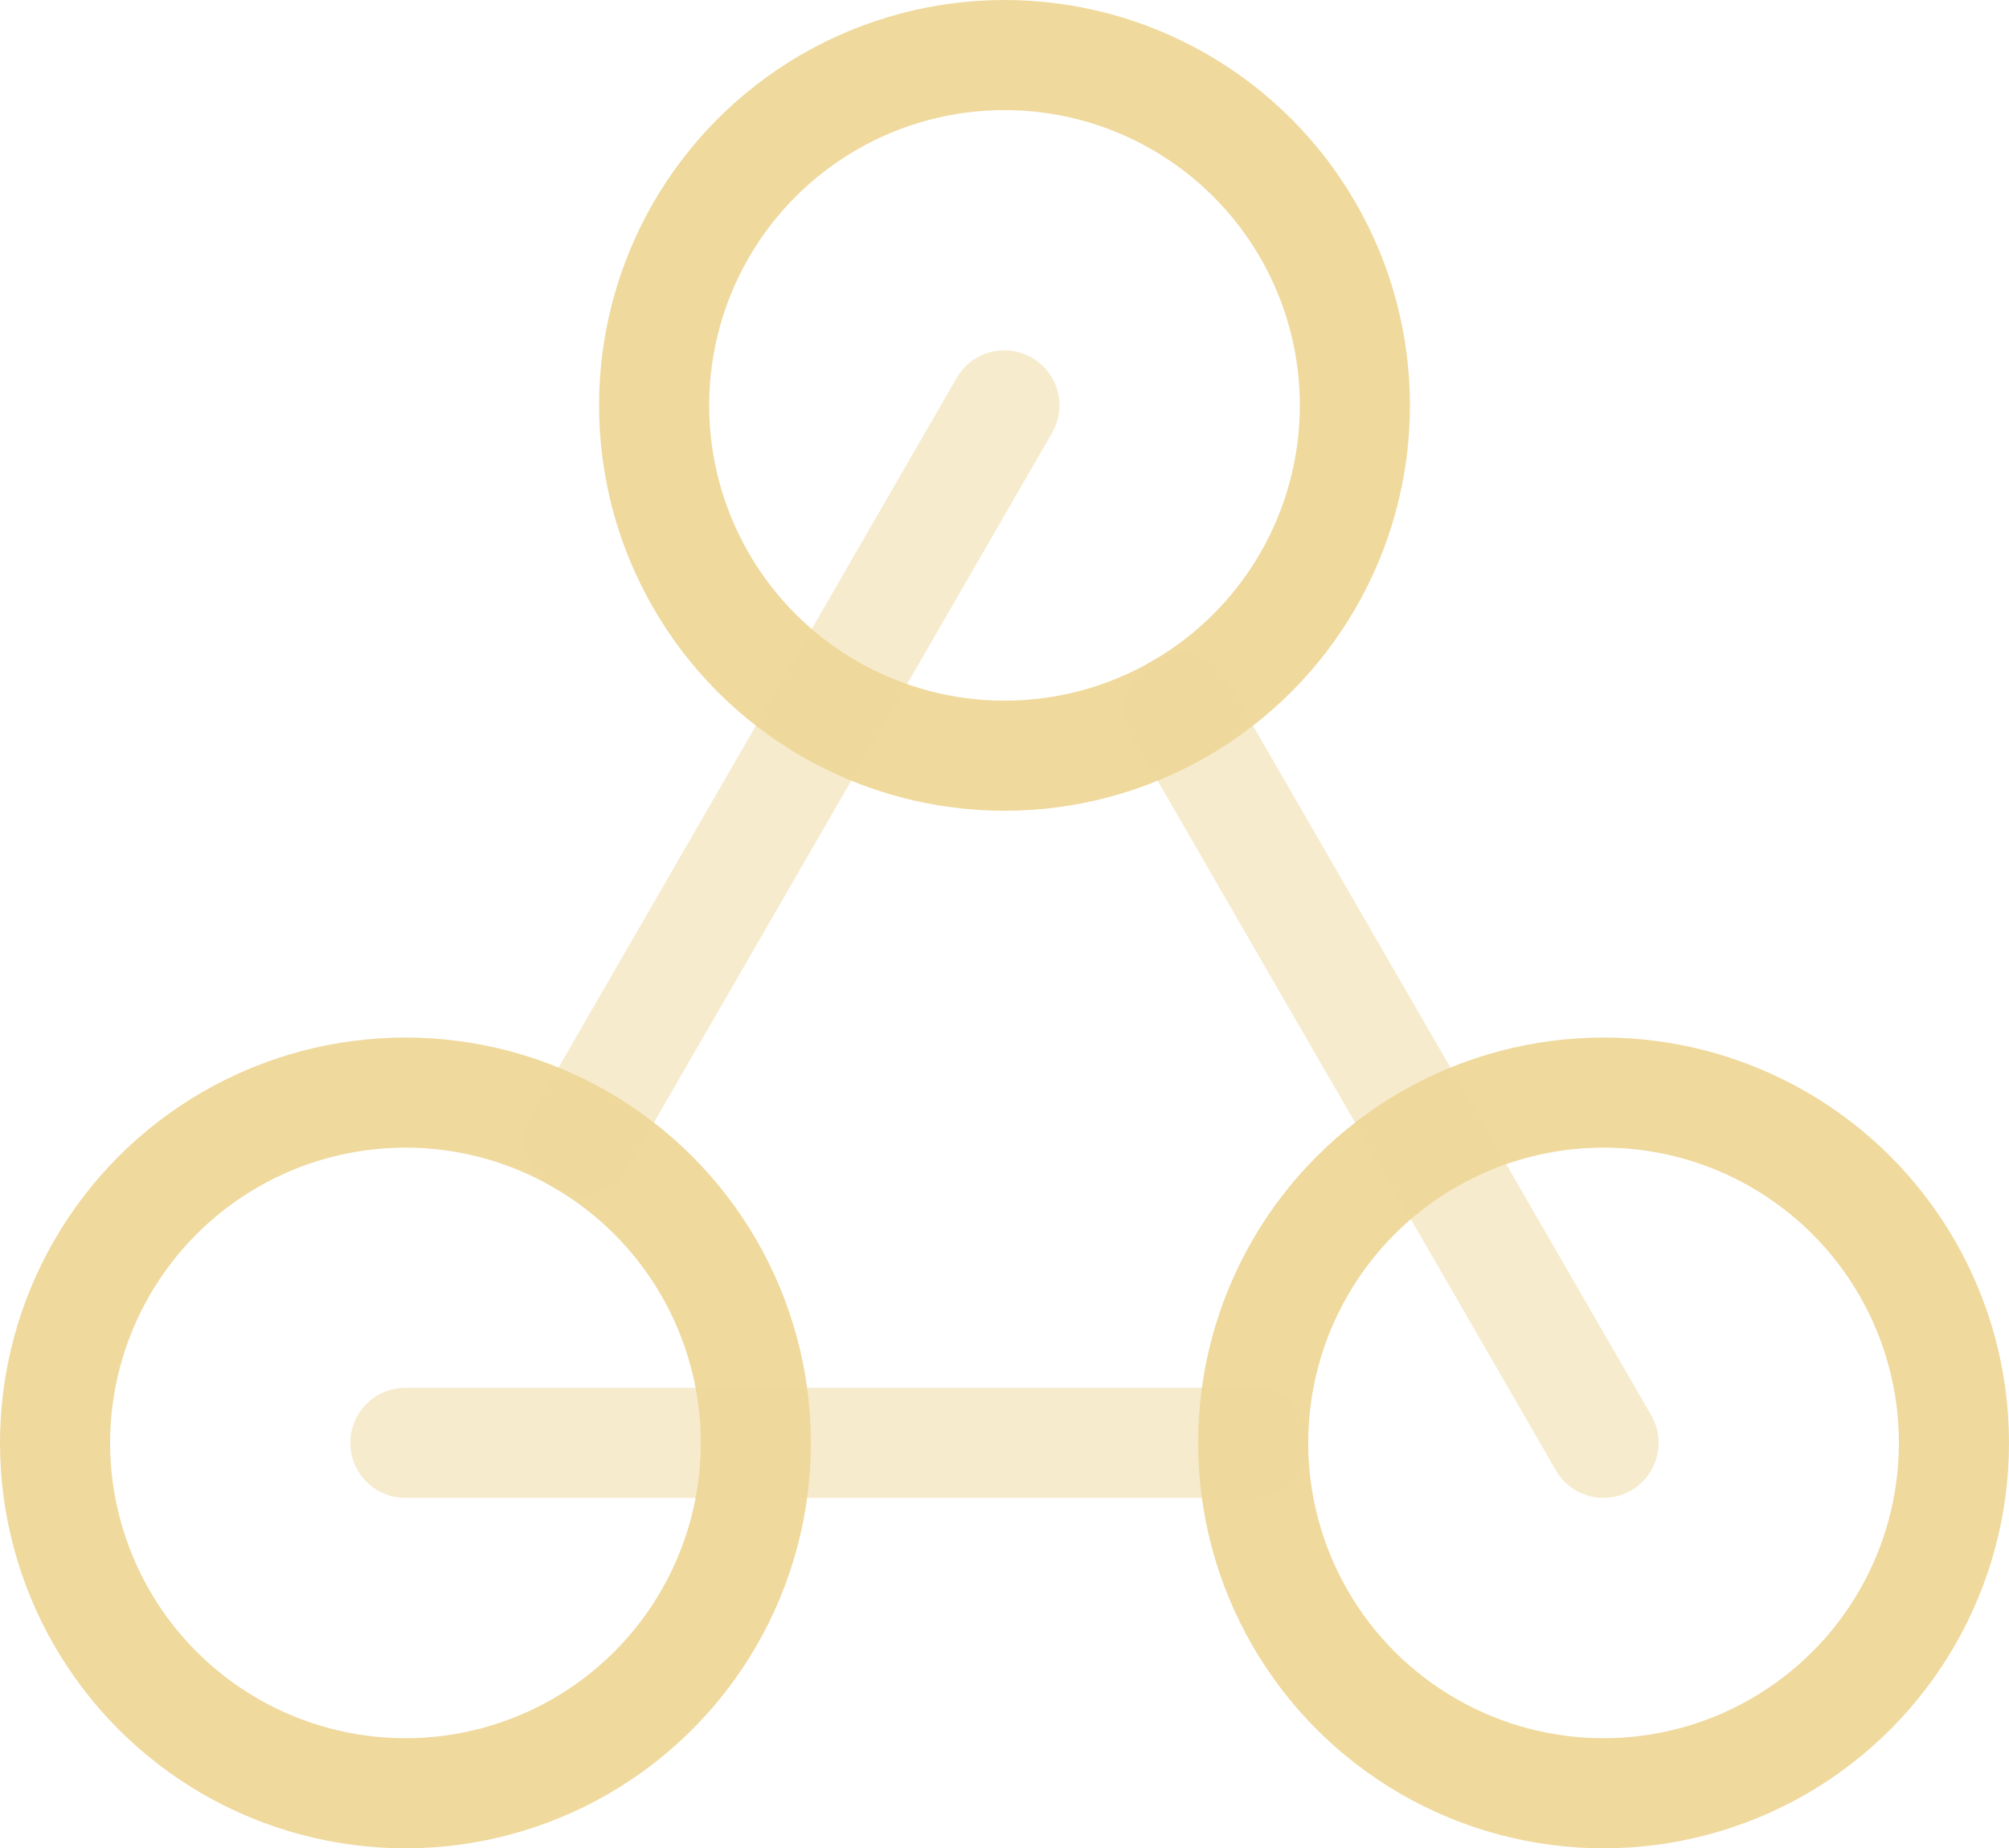 <svg xmlns="http://www.w3.org/2000/svg" width="23.72" height="21.825" viewBox="0 0 23.72 21.825">
  <g id="Management_Icon" data-name="Management Icon" transform="translate(-2109.015 -277.648)">
    <g id="Active">
      <circle id="Ellipse_1037" data-name="Ellipse 1037" cx="4.137" cy="4.137" r="4.137" transform="translate(2116.738 278.298)" fill="none" stroke="#efd99d" stroke-linecap="round" stroke-width="1.3"/>
      <circle id="Ellipse_1038" data-name="Ellipse 1038" cx="4.137" cy="4.137" r="4.137" transform="translate(2123.811 290.55)" fill="none" stroke="#efd99d" stroke-linecap="round" stroke-width="1.3"/>
      <circle id="Ellipse_1039" data-name="Ellipse 1039" cx="4.137" cy="4.137" r="4.137" transform="translate(2109.665 290.55)" fill="none" stroke="#efd99d" stroke-linecap="round" stroke-width="1.3"/>
      <line id="Line_2107" data-name="Line 2107" x2="10.01" transform="translate(2113.801 294.686)" fill="none" stroke="#efd99d" stroke-linecap="round" stroke-width="1.3" opacity="0.5" style="mix-blend-mode: normal;isolation: isolate"/>
      <line id="Line_2108" data-name="Line 2108" x1="5.005" y2="8.67" transform="translate(2115.869 282.435)" fill="none" stroke="#efd99d" stroke-linecap="round" stroke-width="1.3" opacity="0.5" style="mix-blend-mode: normal;isolation: isolate"/>
      <line id="Line_2109" data-name="Line 2109" x1="5.006" y1="8.67" transform="translate(2122.942 286.016)" fill="none" stroke="#efd99d" stroke-linecap="round" stroke-width="1.3" opacity="0.5" style="mix-blend-mode: normal;isolation: isolate"/>
    </g>
  </g>
</svg>
